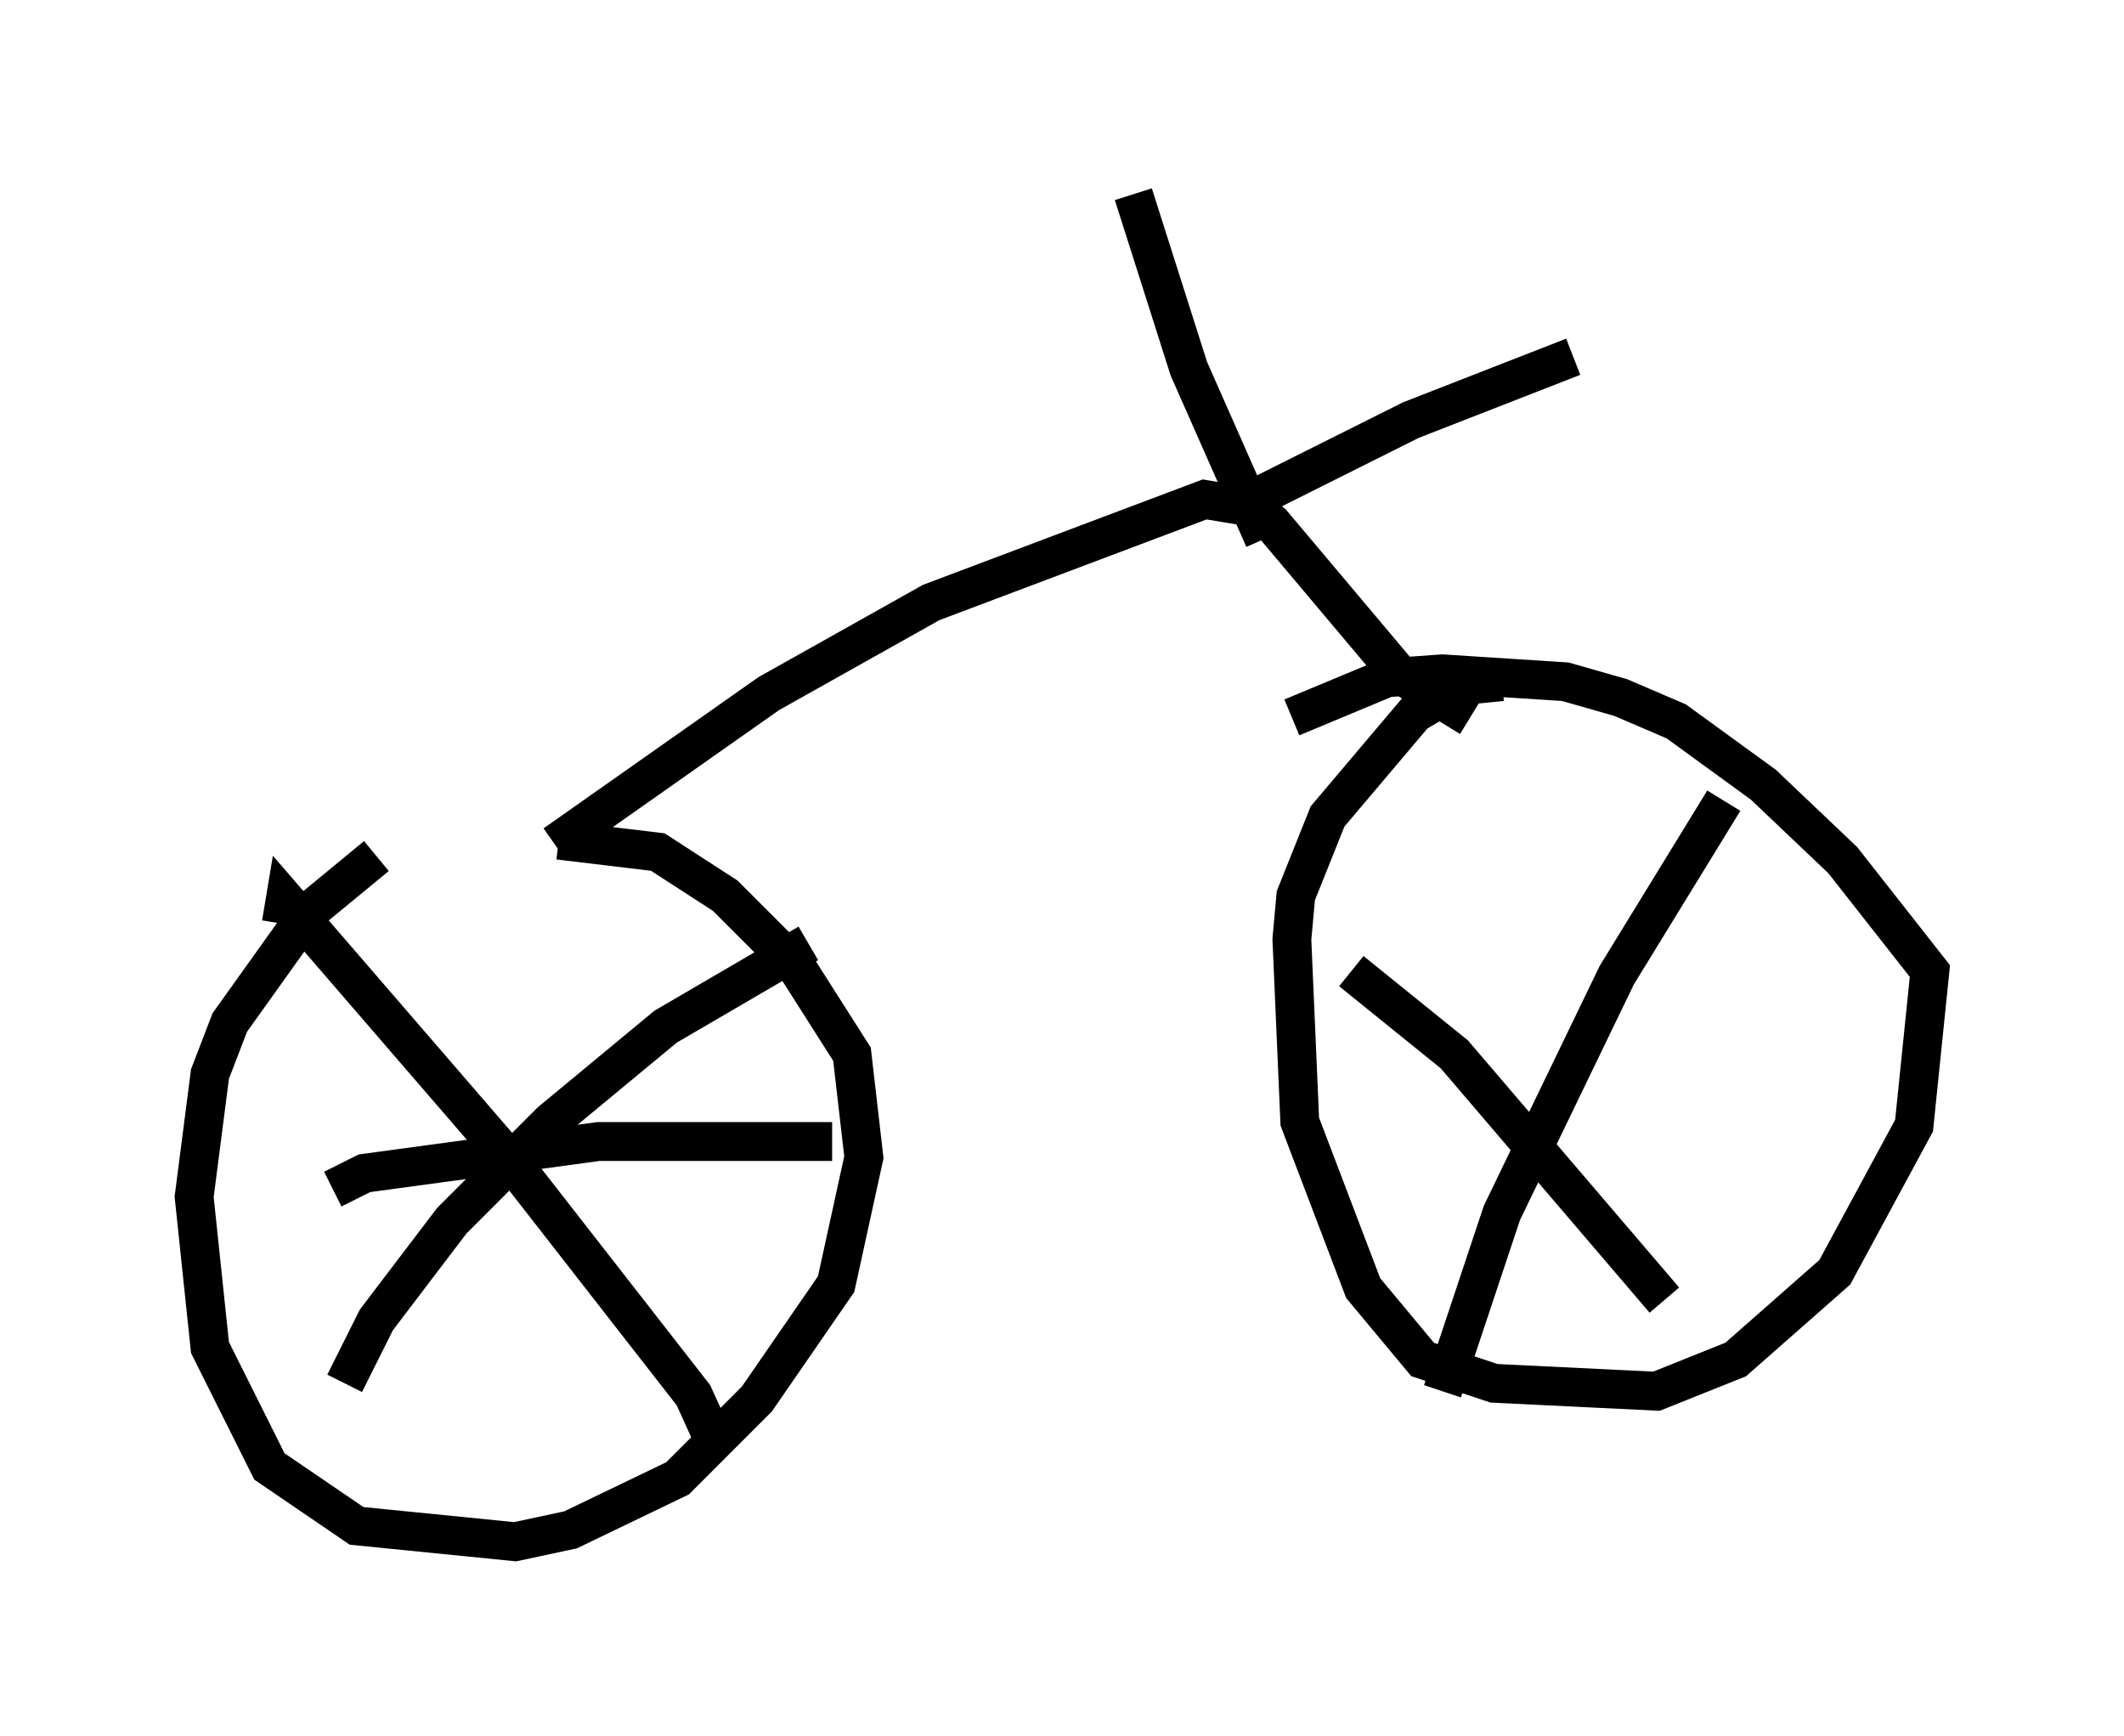 <?xml version="1.0" encoding="utf-8" ?>
<svg baseProfile="full" height="44.709" version="1.1" width="54.713" xmlns="http://www.w3.org/2000/svg" xmlns:ev="http://www.w3.org/2001/xml-events" xmlns:xlink="http://www.w3.org/1999/xlink"><defs /><rect fill="white" height="44.709" width="54.713" x="0" y="0" /><path d="M13.371, 21.742 m-3.675, 0.306 l-1.735, 1.429 -2.042, 2.858 l-0.51, 1.327 -0.408, 3.165 l0.408, 3.879 1.531, 3.063 l2.246, 1.531 4.083, 0.408 l1.429, -0.306 2.756, -1.327 l2.042, -2.042 2.042, -2.96 l0.715, -3.267 -0.306, -2.654 l-1.429, -2.246 -1.838, -1.838 l-1.735, -1.123 -2.552, -0.306 m24.296, -4.083 l-1.021, 0.102 -1.225, 0.715 l-2.246, 2.654 -0.817, 2.042 l-0.102, 1.123 0.204, 4.696 l1.633, 4.288 1.531, 1.838 l1.838, 0.613 4.185, 0.204 l2.042, -0.817 2.552, -2.246 l2.042, -3.777 0.408, -3.981 l-2.246, -2.858 -2.042, -1.94 l-2.246, -1.633 -1.429, -0.613 l-1.429, -0.408 -3.165, -0.204 l-1.429, 0.102 -2.45, 1.021 m-18.988, 3.267 l5.513, -3.879 4.185, -2.348 l7.044, -2.654 1.225, 0.204 l0.51, 0.408 3.267, 3.879 l1.838, 1.123 m-8.677, -13.475 l1.429, 4.492 1.94, 4.39 m-0.306, -1.021 l4.083, -2.042 4.185, -1.633 m-33.28, 14.598 l0.102, -0.613 5.819, 6.738 l4.696, 6.023 0.51, 1.123 m-9.494, -1.429 l0.817, -1.633 1.94, -2.552 l2.552, -2.552 2.96, -2.45 l3.675, -2.144 m-12.25, 6.329 l0.817, -0.408 6.023, -0.817 l6.023, 0.0 m22.969, -8.779 l-2.756, 4.492 -2.96, 6.125 l-1.531, 4.594 m-2.348, -10.821 l2.654, 2.144 5.41, 6.329 " fill="none" stroke="black" stroke-width="1" /></svg>